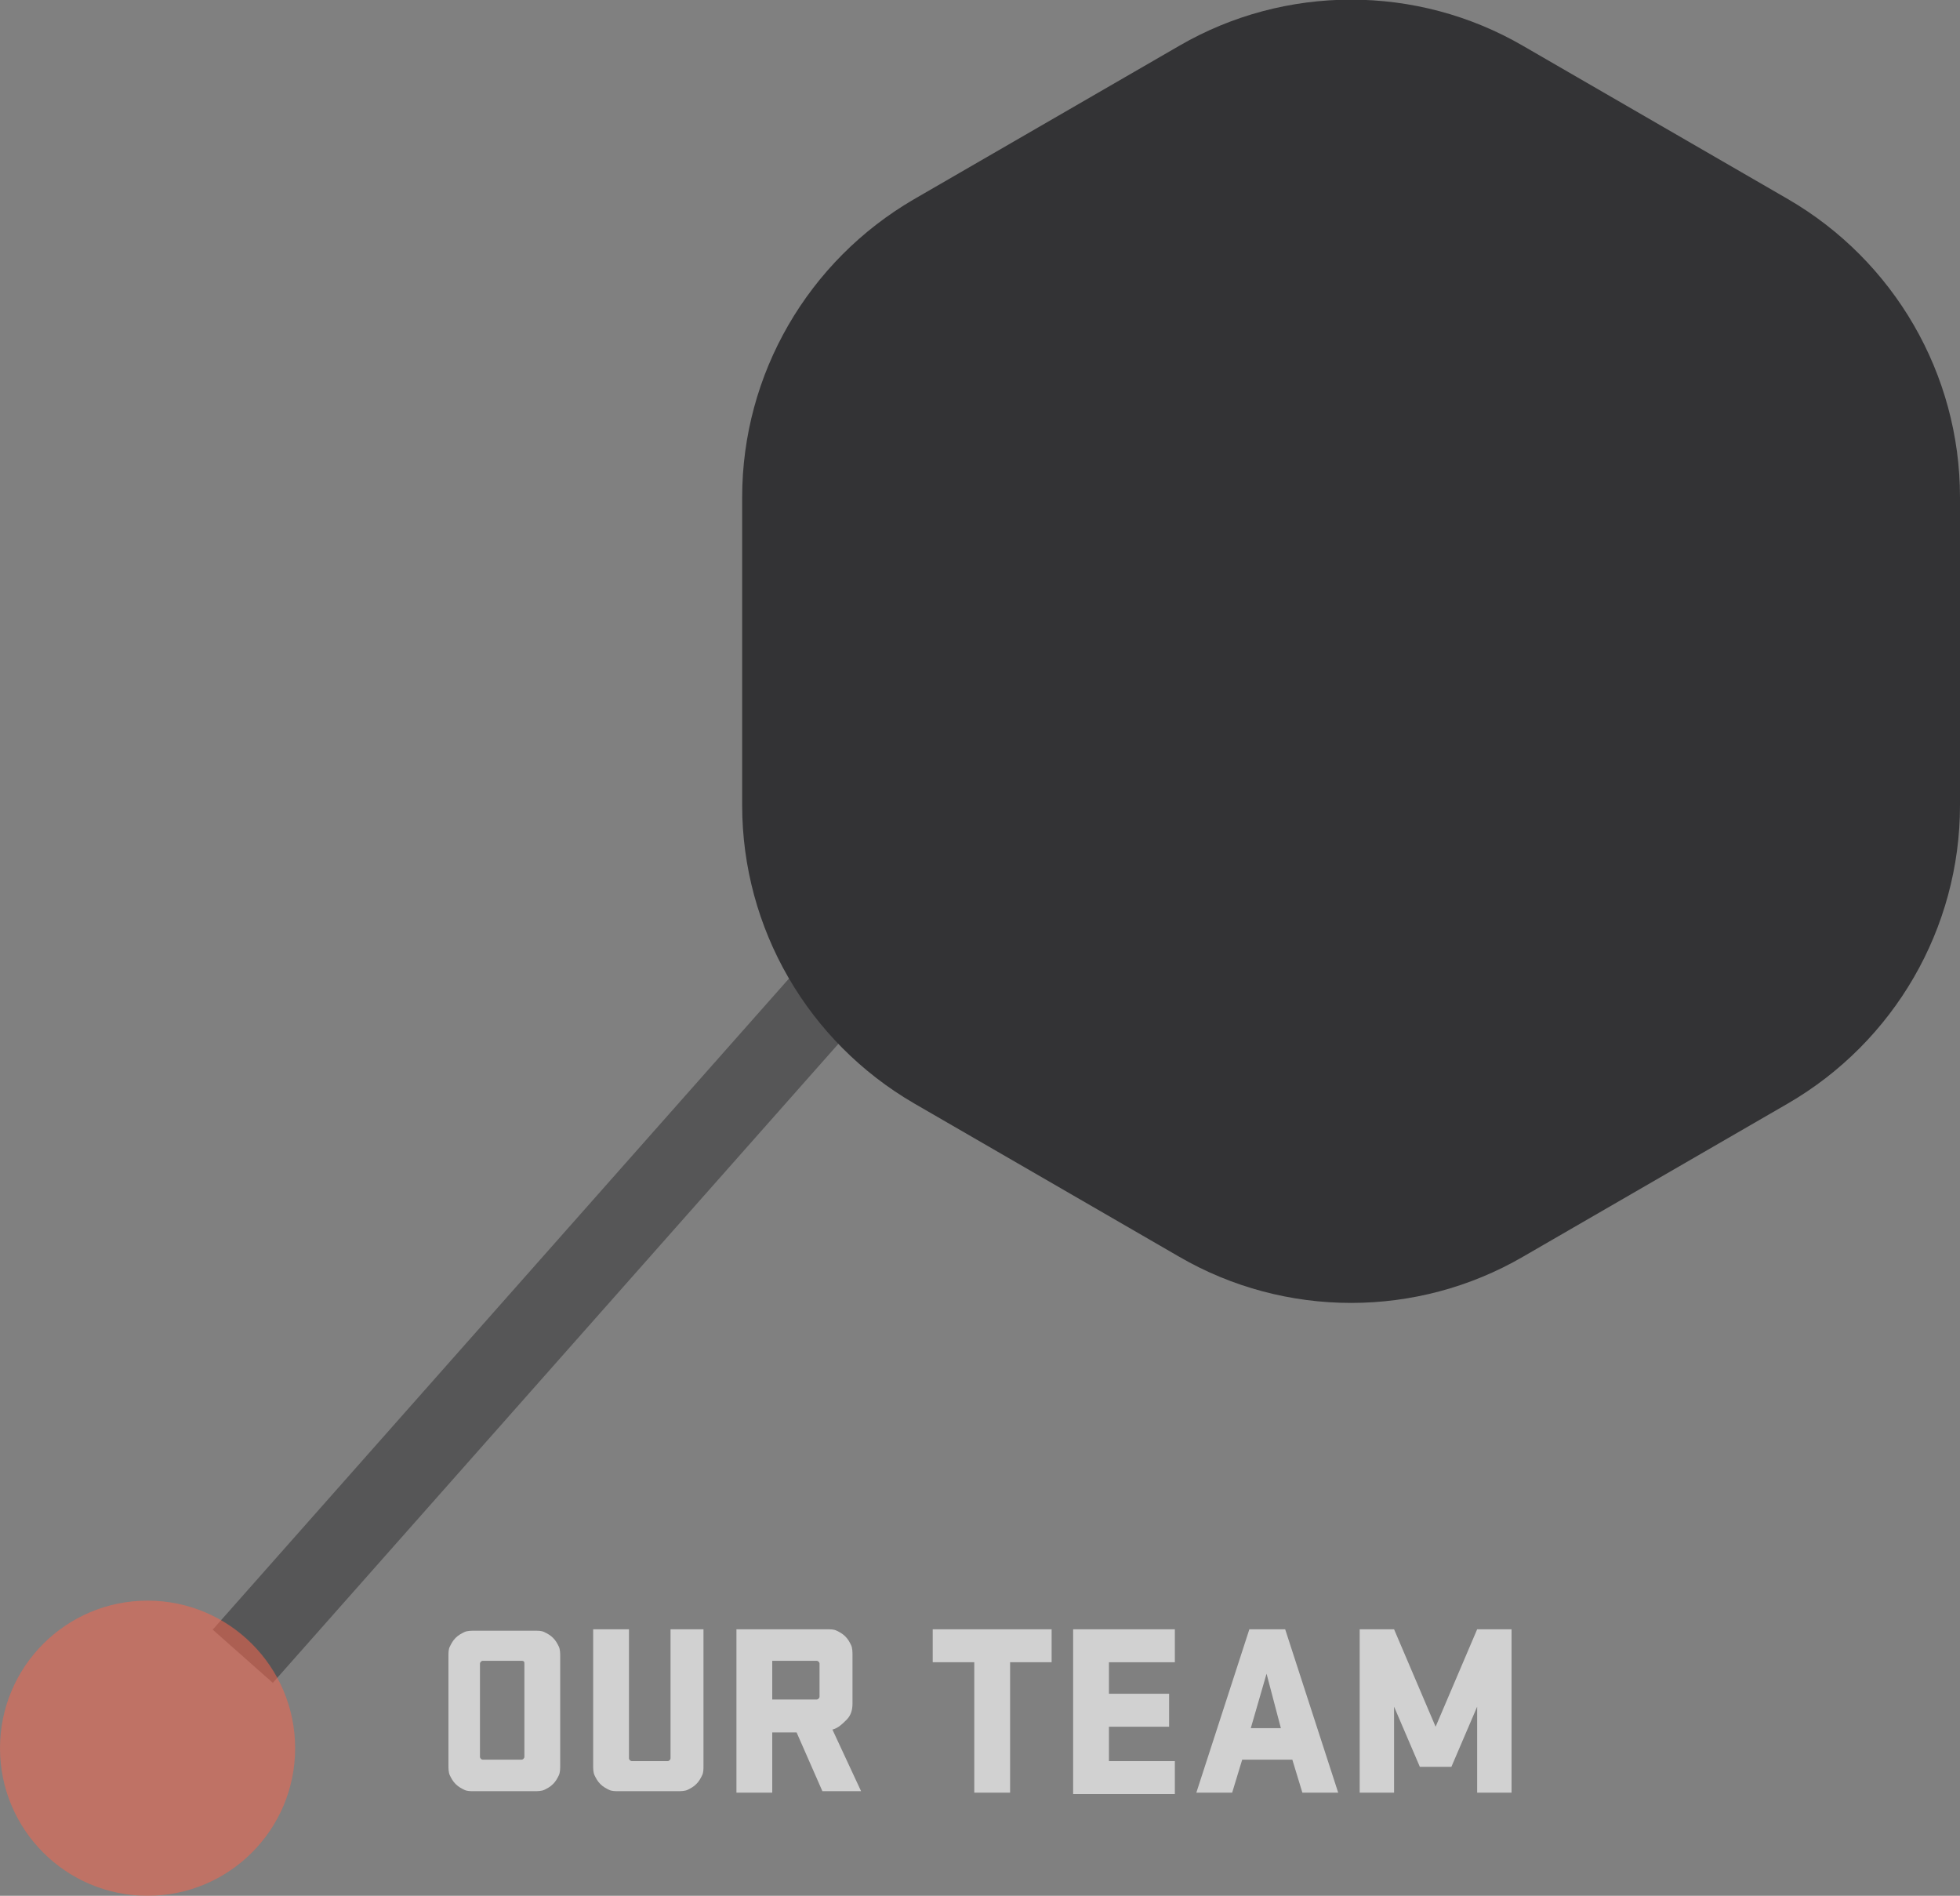 <?xml version="1.0" encoding="utf-8"?>
<!-- Generator: Adobe Illustrator 19.0.0, SVG Export Plug-In . SVG Version: 6.00 Build 0)  -->
<svg version="1.1" id="Capa_1" xmlns="http://www.w3.org/2000/svg" xmlns:xlink="http://www.w3.org/1999/xlink" x="0px" y="0px"
	 viewBox="-180.1 36.6 136.8 132.3" style="enable-background:new -180.1 36.6 136.8 132.3;" xml:space="preserve">
<rect x="-180.1" y="36.6" width="136.8" height="132.3" fill="#808080" stroke="none"/>
<style type="text/css">
	.st0{fill:#333335;}
	.st1{opacity:0.55;fill:#333335;}
	.st2{opacity:0.55;fill:#F1664F;}
	.st3{opacity:0.64;}
	.st4{fill:#FFFFFF;}
</style>
<path id="XMLID_24_" class="st0" d="M-55.3,113.6l-18.5,10.7c-7.4,4.3-16.6,4.3-24,0l-18.5-10.7c-7.4-4.3-12-12.2-12-20.8V71.3
	c0-8.6,4.6-16.5,12-20.8l18.5-10.7c7.4-4.3,16.6-4.3,24,0l18.5,10.7c7.4,4.3,12,12.2,12,20.8v21.5
	C-43.3,101.4-47.9,109.3-55.3,113.6z"/>
<rect id="XMLID_29_" x="-175.1" y="122.9" transform="matrix(0.663 -0.749 0.749 0.663 -141.213 -62.308)" class="st1" width="70.6" height="5.6"/>
<circle id="XMLID_32_" class="st2" cx="-169.8" cy="158.6" r="10.3"/>
<g class="st3">
	<g>
		<path class="st4" d="M-141.1,160.5c-0.1,0.2-0.2,0.4-0.4,0.6s-0.4,0.3-0.6,0.4c-0.2,0.1-0.5,0.1-0.7,0.1h-4.2
			c-0.3,0-0.5,0-0.7-0.1s-0.4-0.2-0.6-0.4c-0.2-0.2-0.3-0.4-0.4-0.6c-0.1-0.2-0.1-0.5-0.1-0.7v-7.6c0-0.3,0-0.5,0.1-0.7
			c0.1-0.2,0.2-0.4,0.4-0.6c0.2-0.2,0.4-0.3,0.6-0.4c0.2-0.1,0.5-0.1,0.7-0.1h4.2c0.3,0,0.5,0,0.7,0.1c0.2,0.1,0.4,0.2,0.6,0.4
			c0.2,0.2,0.3,0.4,0.4,0.6s0.1,0.5,0.1,0.7v7.6C-141,160-141,160.3-141.1,160.5z M-143.7,152.5h-2.7c-0.1,0-0.2,0.1-0.2,0.2v6.5
			c0,0.1,0.1,0.2,0.2,0.2h2.7c0.1,0,0.2-0.1,0.2-0.2v-6.5C-143.5,152.6-143.5,152.5-143.7,152.5z"/>
		<path class="st4" d="M-131,150.3v9.5c0,0.3,0,0.5-0.1,0.7c-0.1,0.2-0.2,0.4-0.4,0.6c-0.2,0.2-0.4,0.3-0.6,0.4
			c-0.2,0.1-0.5,0.1-0.7,0.1h-4.1c-0.3,0-0.5,0-0.7-0.1s-0.4-0.2-0.6-0.4c-0.2-0.2-0.3-0.4-0.4-0.6c-0.1-0.2-0.1-0.5-0.1-0.7v-9.5
			h2.5v9c0,0.1,0.1,0.2,0.2,0.2h2.5c0.1,0,0.2-0.1,0.2-0.2v-9H-131z"/>
		<path class="st4" d="M-124.5,157.5h-1.7v4.2h-2.5v-11.4h6.3c0.3,0,0.5,0,0.7,0.1c0.2,0.1,0.4,0.2,0.6,0.4c0.2,0.2,0.3,0.4,0.4,0.6
			s0.1,0.5,0.1,0.7v3.4c0,0.4-0.1,0.8-0.4,1.1s-0.6,0.6-1,0.7l2,4.3h-2.7L-124.5,157.5z M-126.2,152.5v2.7h3.1
			c0.1,0,0.2-0.1,0.2-0.2v-2.3c0-0.1-0.1-0.2-0.2-0.2H-126.2z"/>
		<path class="st4" d="M-115.1,150.3h8.4v2.3h-2.9v9.1h-2.5v-9.1h-2.9V150.3z"/>
		<path class="st4" d="M-105.2,150.3h7.1v2.3h-4.6v2.2h4.2v2.3h-4.2v2.4h4.6v2.3h-7.1V150.3z"/>
		<path class="st4" d="M-86.7,161.7h-2.5l-0.7-2.3h-3.5l-0.7,2.3h-2.5l3.7-11.4h2.5L-86.7,161.7z M-92.8,157.2h2.1l-1-3.8
			L-92.8,157.2z"/>
		<path class="st4" d="M-82.8,155.7v6h-2.4v-11.4h2.4l2.9,6.8l2.9-6.8h2.4v11.4h-2.4v-6l-1.8,4.2H-81L-82.8,155.7z"/>
	</g>
</g>
</svg>
